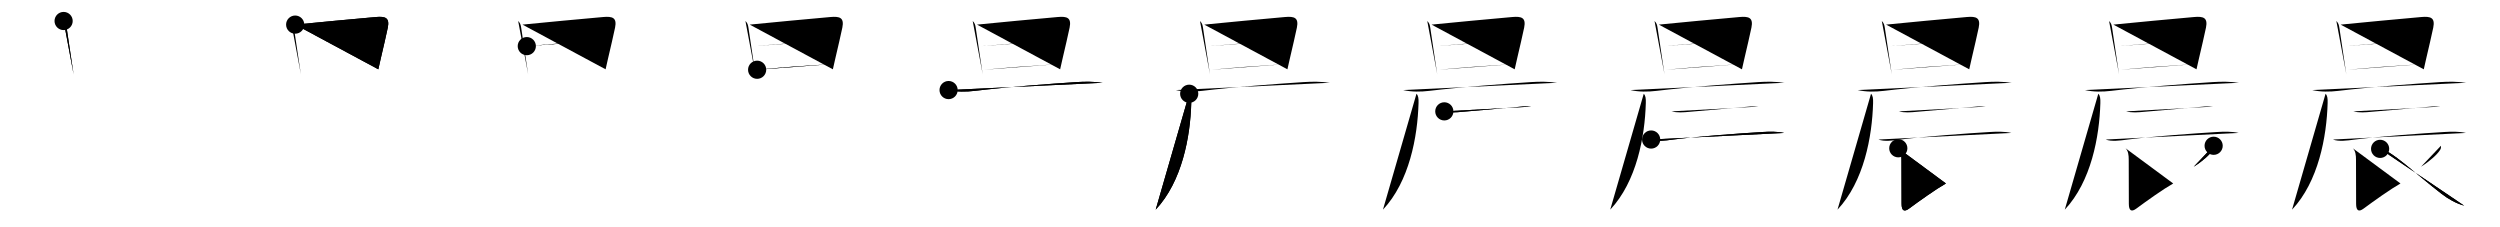 <svg class="stroke_order_diagram--svg_container_for_518662aad5dda79658000f90" style="height: 100px; width: 1100px;" viewbox="0 0 1100 100"><desc>Created with Snap</desc><defs></defs><line class="stroke_order_diagram--bounding_box" x1="1" x2="1099" y1="1" y2="1"></line><line class="stroke_order_diagram--bounding_box" x1="1" x2="1" y1="1" y2="99"></line><line class="stroke_order_diagram--bounding_box" x1="1" x2="1099" y1="99" y2="99"></line><line class="stroke_order_diagram--guide_line" x1="0" x2="1100" y1="50" y2="50"></line><line class="stroke_order_diagram--guide_line" x1="50" x2="50" y1="1" y2="99"></line><line class="stroke_order_diagram--bounding_box" x1="99" x2="99" y1="1" y2="99"></line><path class="stroke_order_diagram--current_path" d="M31.99,13.24c0.89,0.89,1.14,1.64,1.34,3.05c0.8,5.46,1.56,10.53,2.35,15.72c0.23,1.55,0.47,3.11,0.71,4.7" id="kvg:06668-s1" kvg:type="㇑" transform="matrix(1,0,0,1,-4,-4)" xmlns:kvg="http://kanjivg.tagaini.net"></path><path class="stroke_order_diagram--current_path" d="M31.99,13.24c0.89,0.89,1.14,1.64,1.34,3.05c0.8,5.46,1.56,10.53,2.35,15.72c0.23,1.55,0.47,3.11,0.71,4.7" id="Ske2lvwg6k" kvg:type="㇑" transform="matrix(1,0,0,1,-4,-4)" xmlns:kvg="http://kanjivg.tagaini.net"></path><circle class="stroke_order_diagram--path_start" cx="31.99" cy="13.24" r="4" transform="matrix(1,0,0,1,-4,-4)"></circle><line class="stroke_order_diagram--guide_line" x1="150" x2="150" y1="1" y2="99"></line><line class="stroke_order_diagram--bounding_box" x1="199" x2="199" y1="1" y2="99"></line><path class="stroke_order_diagram--existing_path" d="M31.99,13.24c0.89,0.89,1.14,1.64,1.34,3.05c0.8,5.46,1.56,10.53,2.35,15.72c0.23,1.55,0.47,3.11,0.71,4.7" id="Ske2lvwg6n" kvg:type="㇑" transform="matrix(1,0,0,1,96,-4)" xmlns:kvg="http://kanjivg.tagaini.net"></path><path class="stroke_order_diagram--current_path" d="M33.88,14.83c9.79-0.99,25.54-2.45,35.5-3.34c4.14-0.37,6.14,0.29,5.25,4.66c-0.69,3.39-2,8.88-3.08,13.54c-0.41,1.78-0.79,3.43-1.09,4.81" id="kvg:06668-s2" kvg:type="㇕a" transform="matrix(1,0,0,1,96,-4)" xmlns:kvg="http://kanjivg.tagaini.net"></path><path class="stroke_order_diagram--current_path" d="M33.88,14.83c9.79-0.99,25.54-2.45,35.5-3.34c4.14-0.37,6.14,0.29,5.25,4.66c-0.69,3.39-2,8.88-3.08,13.54c-0.41,1.78-0.79,3.43-1.09,4.81" id="Ske2lvwg6p" kvg:type="㇕a" transform="matrix(1,0,0,1,96,-4)" xmlns:kvg="http://kanjivg.tagaini.net"></path><circle class="stroke_order_diagram--path_start" cx="33.88" cy="14.83" r="4" transform="matrix(1,0,0,1,96,-4)"></circle><line class="stroke_order_diagram--guide_line" x1="250" x2="250" y1="1" y2="99"></line><line class="stroke_order_diagram--bounding_box" x1="299" x2="299" y1="1" y2="99"></line><path class="stroke_order_diagram--existing_path" d="M31.99,13.24c0.89,0.89,1.14,1.64,1.34,3.05c0.8,5.46,1.56,10.53,2.35,15.72c0.23,1.55,0.47,3.11,0.71,4.7" id="Ske2lvwg6s" kvg:type="㇑" transform="matrix(1,0,0,1,196,-4)" xmlns:kvg="http://kanjivg.tagaini.net"></path><path class="stroke_order_diagram--existing_path" d="M33.88,14.83c9.79-0.99,25.54-2.45,35.5-3.34c4.14-0.37,6.14,0.29,5.25,4.66c-0.69,3.39-2,8.88-3.08,13.54c-0.41,1.78-0.79,3.43-1.09,4.81" id="Ske2lvwg6t" kvg:type="㇕a" transform="matrix(1,0,0,1,196,-4)" xmlns:kvg="http://kanjivg.tagaini.net"></path><path class="stroke_order_diagram--current_path" d="M35.79,24.3c5.33-0.43,28.46-2.43,36.48-2.69" id="kvg:06668-s3" kvg:type="㇐a" transform="matrix(1,0,0,1,196,-4)" xmlns:kvg="http://kanjivg.tagaini.net"></path><path class="stroke_order_diagram--current_path" d="M35.79,24.3c5.33-0.43,28.46-2.43,36.48-2.69" id="Ske2lvwg6v" kvg:type="㇐a" transform="matrix(1,0,0,1,196,-4)" xmlns:kvg="http://kanjivg.tagaini.net"></path><circle class="stroke_order_diagram--path_start" cx="35.79" cy="24.3" r="4" transform="matrix(1,0,0,1,196,-4)"></circle><line class="stroke_order_diagram--guide_line" x1="350" x2="350" y1="1" y2="99"></line><line class="stroke_order_diagram--bounding_box" x1="399" x2="399" y1="1" y2="99"></line><path class="stroke_order_diagram--existing_path" d="M31.99,13.24c0.89,0.89,1.14,1.64,1.34,3.05c0.8,5.46,1.56,10.53,2.35,15.72c0.23,1.55,0.47,3.11,0.71,4.7" id="Ske2lvwg6y" kvg:type="㇑" transform="matrix(1,0,0,1,296,-4)" xmlns:kvg="http://kanjivg.tagaini.net"></path><path class="stroke_order_diagram--existing_path" d="M33.88,14.83c9.79-0.99,25.54-2.45,35.5-3.34c4.14-0.37,6.14,0.29,5.25,4.66c-0.69,3.39-2,8.88-3.08,13.54c-0.41,1.78-0.79,3.43-1.09,4.81" id="Ske2lvwg6z" kvg:type="㇕a" transform="matrix(1,0,0,1,296,-4)" xmlns:kvg="http://kanjivg.tagaini.net"></path><path class="stroke_order_diagram--existing_path" d="M35.79,24.3c5.33-0.43,28.46-2.43,36.48-2.69" id="Ske2lvwg610" kvg:type="㇐a" transform="matrix(1,0,0,1,296,-4)" xmlns:kvg="http://kanjivg.tagaini.net"></path><path class="stroke_order_diagram--current_path" d="M37.14,34.69c9.51-0.96,22.54-1.88,32.75-2.49" id="kvg:06668-s4" kvg:type="㇐a" transform="matrix(1,0,0,1,296,-4)" xmlns:kvg="http://kanjivg.tagaini.net"></path><path class="stroke_order_diagram--current_path" d="M37.14,34.69c9.51-0.96,22.54-1.88,32.75-2.49" id="Ske2lvwg612" kvg:type="㇐a" transform="matrix(1,0,0,1,296,-4)" xmlns:kvg="http://kanjivg.tagaini.net"></path><circle class="stroke_order_diagram--path_start" cx="37.14" cy="34.69" r="4" transform="matrix(1,0,0,1,296,-4)"></circle><line class="stroke_order_diagram--guide_line" x1="450" x2="450" y1="1" y2="99"></line><line class="stroke_order_diagram--bounding_box" x1="499" x2="499" y1="1" y2="99"></line><path class="stroke_order_diagram--existing_path" d="M31.99,13.24c0.89,0.89,1.14,1.64,1.34,3.05c0.8,5.46,1.56,10.53,2.35,15.72c0.23,1.55,0.47,3.11,0.71,4.7" id="Ske2lvwg615" kvg:type="㇑" transform="matrix(1,0,0,1,396,-4)" xmlns:kvg="http://kanjivg.tagaini.net"></path><path class="stroke_order_diagram--existing_path" d="M33.88,14.83c9.79-0.99,25.54-2.45,35.5-3.34c4.14-0.37,6.14,0.29,5.25,4.66c-0.69,3.39-2,8.88-3.08,13.54c-0.41,1.78-0.79,3.43-1.09,4.81" id="Ske2lvwg616" kvg:type="㇕a" transform="matrix(1,0,0,1,396,-4)" xmlns:kvg="http://kanjivg.tagaini.net"></path><path class="stroke_order_diagram--existing_path" d="M35.79,24.3c5.33-0.43,28.46-2.43,36.48-2.69" id="Ske2lvwg617" kvg:type="㇐a" transform="matrix(1,0,0,1,396,-4)" xmlns:kvg="http://kanjivg.tagaini.net"></path><path class="stroke_order_diagram--existing_path" d="M37.14,34.69c9.51-0.96,22.54-1.88,32.75-2.49" id="Ske2lvwg618" kvg:type="㇐a" transform="matrix(1,0,0,1,396,-4)" xmlns:kvg="http://kanjivg.tagaini.net"></path><path class="stroke_order_diagram--current_path" d="M21.38,43.63c3.8,0.85,7.67,0.81,11.5,0.35c14.38-1.73,33.13-3.1,44.76-3.86c4-0.26,7.55-0.23,11.49,0.3" id="kvg:06668-s5" kvg:type="㇐" transform="matrix(1,0,0,1,396,-4)" xmlns:kvg="http://kanjivg.tagaini.net"></path><path class="stroke_order_diagram--current_path" d="M21.38,43.63c3.8,0.85,7.67,0.81,11.5,0.35c14.38-1.73,33.13-3.1,44.76-3.86c4-0.26,7.55-0.23,11.49,0.3" id="Ske2lvwg61a" kvg:type="㇐" transform="matrix(1,0,0,1,396,-4)" xmlns:kvg="http://kanjivg.tagaini.net"></path><circle class="stroke_order_diagram--path_start" cx="21.38" cy="43.63" r="4" transform="matrix(1,0,0,1,396,-4)"></circle><line class="stroke_order_diagram--guide_line" x1="550" x2="550" y1="1" y2="99"></line><line class="stroke_order_diagram--bounding_box" x1="599" x2="599" y1="1" y2="99"></line><path class="stroke_order_diagram--existing_path" d="M31.99,13.24c0.89,0.89,1.14,1.64,1.34,3.05c0.8,5.46,1.56,10.53,2.35,15.72c0.23,1.55,0.47,3.11,0.71,4.7" id="Ske2lvwg61d" kvg:type="㇑" transform="matrix(1,0,0,1,496,-4)" xmlns:kvg="http://kanjivg.tagaini.net"></path><path class="stroke_order_diagram--existing_path" d="M33.88,14.83c9.79-0.99,25.54-2.45,35.5-3.34c4.14-0.37,6.14,0.29,5.25,4.66c-0.69,3.39-2,8.88-3.08,13.54c-0.41,1.78-0.79,3.43-1.09,4.81" id="Ske2lvwg61e" kvg:type="㇕a" transform="matrix(1,0,0,1,496,-4)" xmlns:kvg="http://kanjivg.tagaini.net"></path><path class="stroke_order_diagram--existing_path" d="M35.79,24.3c5.33-0.43,28.46-2.43,36.48-2.69" id="Ske2lvwg61f" kvg:type="㇐a" transform="matrix(1,0,0,1,496,-4)" xmlns:kvg="http://kanjivg.tagaini.net"></path><path class="stroke_order_diagram--existing_path" d="M37.14,34.69c9.51-0.96,22.54-1.88,32.75-2.49" id="Ske2lvwg61g" kvg:type="㇐a" transform="matrix(1,0,0,1,496,-4)" xmlns:kvg="http://kanjivg.tagaini.net"></path><path class="stroke_order_diagram--existing_path" d="M21.38,43.63c3.8,0.85,7.67,0.81,11.5,0.35c14.38-1.73,33.13-3.1,44.76-3.86c4-0.26,7.55-0.23,11.49,0.3" id="Ske2lvwg61h" kvg:type="㇐" transform="matrix(1,0,0,1,496,-4)" xmlns:kvg="http://kanjivg.tagaini.net"></path><path class="stroke_order_diagram--current_path" d="M27.25,45.25c0.81,0.81,0.97,2.09,0.91,4.09c-0.41,14.79-4.04,34.54-15.66,46.91" id="kvg:06668-s6" kvg:type="㇒" transform="matrix(1,0,0,1,496,-4)" xmlns:kvg="http://kanjivg.tagaini.net"></path><path class="stroke_order_diagram--current_path" d="M27.25,45.25c0.81,0.81,0.97,2.09,0.91,4.09c-0.41,14.79-4.04,34.54-15.66,46.91" id="Ske2lvwg61j" kvg:type="㇒" transform="matrix(1,0,0,1,496,-4)" xmlns:kvg="http://kanjivg.tagaini.net"></path><circle class="stroke_order_diagram--path_start" cx="27.25" cy="45.25" r="4" transform="matrix(1,0,0,1,496,-4)"></circle><line class="stroke_order_diagram--guide_line" x1="650" x2="650" y1="1" y2="99"></line><line class="stroke_order_diagram--bounding_box" x1="699" x2="699" y1="1" y2="99"></line><path class="stroke_order_diagram--existing_path" d="M31.99,13.24c0.89,0.89,1.14,1.64,1.34,3.05c0.8,5.46,1.56,10.53,2.35,15.72c0.23,1.55,0.47,3.11,0.71,4.7" id="Ske2lvwg61m" kvg:type="㇑" transform="matrix(1,0,0,1,596,-4)" xmlns:kvg="http://kanjivg.tagaini.net"></path><path class="stroke_order_diagram--existing_path" d="M33.88,14.83c9.79-0.99,25.54-2.45,35.5-3.34c4.14-0.37,6.14,0.29,5.25,4.66c-0.69,3.39-2,8.88-3.08,13.54c-0.41,1.78-0.79,3.43-1.09,4.81" id="Ske2lvwg61n" kvg:type="㇕a" transform="matrix(1,0,0,1,596,-4)" xmlns:kvg="http://kanjivg.tagaini.net"></path><path class="stroke_order_diagram--existing_path" d="M35.79,24.3c5.33-0.43,28.46-2.43,36.48-2.69" id="Ske2lvwg61o" kvg:type="㇐a" transform="matrix(1,0,0,1,596,-4)" xmlns:kvg="http://kanjivg.tagaini.net"></path><path class="stroke_order_diagram--existing_path" d="M37.14,34.69c9.51-0.96,22.54-1.88,32.75-2.49" id="Ske2lvwg61p" kvg:type="㇐a" transform="matrix(1,0,0,1,596,-4)" xmlns:kvg="http://kanjivg.tagaini.net"></path><path class="stroke_order_diagram--existing_path" d="M21.38,43.63c3.8,0.85,7.67,0.81,11.5,0.35c14.38-1.73,33.13-3.1,44.76-3.86c4-0.26,7.55-0.23,11.49,0.3" id="Ske2lvwg61q" kvg:type="㇐" transform="matrix(1,0,0,1,596,-4)" xmlns:kvg="http://kanjivg.tagaini.net"></path><path class="stroke_order_diagram--existing_path" d="M27.25,45.25c0.81,0.81,0.97,2.09,0.91,4.09c-0.41,14.79-4.04,34.54-15.66,46.91" id="Ske2lvwg61r" kvg:type="㇒" transform="matrix(1,0,0,1,596,-4)" xmlns:kvg="http://kanjivg.tagaini.net"></path><path class="stroke_order_diagram--current_path" d="M39.5,53c2.51,0.7,5.33,0.43,7.87,0.2c6.57-0.61,16.7-1.44,23.15-2.02c2.47-0.22,4.48-0.55,7.23-0.27" id="kvg:06668-s7" kvg:type="㇐" transform="matrix(1,0,0,1,596,-4)" xmlns:kvg="http://kanjivg.tagaini.net"></path><path class="stroke_order_diagram--current_path" d="M39.5,53c2.51,0.7,5.33,0.43,7.87,0.2c6.57-0.61,16.7-1.44,23.15-2.02c2.47-0.22,4.48-0.55,7.23-0.27" id="Ske2lvwg61t" kvg:type="㇐" transform="matrix(1,0,0,1,596,-4)" xmlns:kvg="http://kanjivg.tagaini.net"></path><circle class="stroke_order_diagram--path_start" cx="39.5" cy="53" r="4" transform="matrix(1,0,0,1,596,-4)"></circle><line class="stroke_order_diagram--guide_line" x1="750" x2="750" y1="1" y2="99"></line><line class="stroke_order_diagram--bounding_box" x1="799" x2="799" y1="1" y2="99"></line><path class="stroke_order_diagram--existing_path" d="M31.99,13.24c0.89,0.89,1.14,1.64,1.34,3.05c0.8,5.46,1.56,10.53,2.35,15.72c0.23,1.55,0.47,3.11,0.71,4.7" id="Ske2lvwg61w" kvg:type="㇑" transform="matrix(1,0,0,1,696,-4)" xmlns:kvg="http://kanjivg.tagaini.net"></path><path class="stroke_order_diagram--existing_path" d="M33.88,14.83c9.79-0.99,25.54-2.45,35.5-3.34c4.14-0.37,6.14,0.29,5.25,4.66c-0.69,3.39-2,8.88-3.08,13.54c-0.41,1.78-0.79,3.43-1.09,4.81" id="Ske2lvwg61x" kvg:type="㇕a" transform="matrix(1,0,0,1,696,-4)" xmlns:kvg="http://kanjivg.tagaini.net"></path><path class="stroke_order_diagram--existing_path" d="M35.79,24.3c5.33-0.43,28.46-2.43,36.48-2.69" id="Ske2lvwg61y" kvg:type="㇐a" transform="matrix(1,0,0,1,696,-4)" xmlns:kvg="http://kanjivg.tagaini.net"></path><path class="stroke_order_diagram--existing_path" d="M37.14,34.69c9.51-0.96,22.54-1.88,32.75-2.49" id="Ske2lvwg61z" kvg:type="㇐a" transform="matrix(1,0,0,1,696,-4)" xmlns:kvg="http://kanjivg.tagaini.net"></path><path class="stroke_order_diagram--existing_path" d="M21.38,43.63c3.8,0.85,7.67,0.81,11.5,0.35c14.38-1.73,33.13-3.1,44.76-3.86c4-0.26,7.55-0.23,11.49,0.3" id="Ske2lvwg620" kvg:type="㇐" transform="matrix(1,0,0,1,696,-4)" xmlns:kvg="http://kanjivg.tagaini.net"></path><path class="stroke_order_diagram--existing_path" d="M27.25,45.25c0.81,0.81,0.97,2.09,0.91,4.09c-0.41,14.79-4.04,34.54-15.66,46.91" id="Ske2lvwg621" kvg:type="㇒" transform="matrix(1,0,0,1,696,-4)" xmlns:kvg="http://kanjivg.tagaini.net"></path><path class="stroke_order_diagram--existing_path" d="M39.5,53c2.51,0.7,5.33,0.43,7.87,0.2c6.57-0.61,16.7-1.44,23.15-2.02c2.47-0.22,4.48-0.55,7.23-0.27" id="Ske2lvwg622" kvg:type="㇐" transform="matrix(1,0,0,1,696,-4)" xmlns:kvg="http://kanjivg.tagaini.net"></path><path class="stroke_order_diagram--current_path" d="M30.5,65.39c2.48,1.01,6.55,0.43,9.11,0.08c10.74-1.43,30.55-2.83,39.88-3.39c2.95-0.18,6.63-0.28,9.51,0.42" id="kvg:06668-s8" kvg:type="㇐" transform="matrix(1,0,0,1,696,-4)" xmlns:kvg="http://kanjivg.tagaini.net"></path><path class="stroke_order_diagram--current_path" d="M30.5,65.39c2.48,1.01,6.55,0.43,9.11,0.08c10.74-1.43,30.55-2.83,39.88-3.39c2.95-0.18,6.63-0.28,9.51,0.42" id="Ske2lvwg624" kvg:type="㇐" transform="matrix(1,0,0,1,696,-4)" xmlns:kvg="http://kanjivg.tagaini.net"></path><circle class="stroke_order_diagram--path_start" cx="30.5" cy="65.39" r="4" transform="matrix(1,0,0,1,696,-4)"></circle><line class="stroke_order_diagram--guide_line" x1="850" x2="850" y1="1" y2="99"></line><line class="stroke_order_diagram--bounding_box" x1="899" x2="899" y1="1" y2="99"></line><path class="stroke_order_diagram--existing_path" d="M31.99,13.24c0.89,0.89,1.14,1.64,1.34,3.05c0.8,5.46,1.56,10.53,2.35,15.72c0.23,1.55,0.47,3.11,0.71,4.7" id="Ske2lvwg627" kvg:type="㇑" transform="matrix(1,0,0,1,796,-4)" xmlns:kvg="http://kanjivg.tagaini.net"></path><path class="stroke_order_diagram--existing_path" d="M33.88,14.83c9.79-0.99,25.54-2.45,35.5-3.34c4.14-0.37,6.14,0.29,5.25,4.66c-0.69,3.39-2,8.88-3.08,13.54c-0.41,1.78-0.79,3.43-1.09,4.81" id="Ske2lvwg628" kvg:type="㇕a" transform="matrix(1,0,0,1,796,-4)" xmlns:kvg="http://kanjivg.tagaini.net"></path><path class="stroke_order_diagram--existing_path" d="M35.79,24.3c5.33-0.43,28.46-2.43,36.48-2.69" id="Ske2lvwg629" kvg:type="㇐a" transform="matrix(1,0,0,1,796,-4)" xmlns:kvg="http://kanjivg.tagaini.net"></path><path class="stroke_order_diagram--existing_path" d="M37.14,34.69c9.51-0.96,22.54-1.88,32.75-2.49" id="Ske2lvwg62a" kvg:type="㇐a" transform="matrix(1,0,0,1,796,-4)" xmlns:kvg="http://kanjivg.tagaini.net"></path><path class="stroke_order_diagram--existing_path" d="M21.38,43.63c3.8,0.85,7.67,0.81,11.5,0.35c14.38-1.73,33.13-3.1,44.76-3.86c4-0.26,7.55-0.23,11.49,0.3" id="Ske2lvwg62b" kvg:type="㇐" transform="matrix(1,0,0,1,796,-4)" xmlns:kvg="http://kanjivg.tagaini.net"></path><path class="stroke_order_diagram--existing_path" d="M27.25,45.25c0.81,0.81,0.97,2.09,0.91,4.09c-0.41,14.79-4.04,34.54-15.66,46.91" id="Ske2lvwg62c" kvg:type="㇒" transform="matrix(1,0,0,1,796,-4)" xmlns:kvg="http://kanjivg.tagaini.net"></path><path class="stroke_order_diagram--existing_path" d="M39.5,53c2.51,0.7,5.33,0.43,7.87,0.2c6.57-0.61,16.7-1.44,23.15-2.02c2.47-0.22,4.48-0.55,7.23-0.27" id="Ske2lvwg62d" kvg:type="㇐" transform="matrix(1,0,0,1,796,-4)" xmlns:kvg="http://kanjivg.tagaini.net"></path><path class="stroke_order_diagram--existing_path" d="M30.5,65.39c2.48,1.01,6.55,0.43,9.11,0.08c10.74-1.43,30.55-2.83,39.88-3.39c2.95-0.18,6.63-0.28,9.51,0.42" id="Ske2lvwg62e" kvg:type="㇐" transform="matrix(1,0,0,1,796,-4)" xmlns:kvg="http://kanjivg.tagaini.net"></path><path class="stroke_order_diagram--current_path" d="M39.25,69.24c1.19,1.19,1.39,3.01,1.39,5c0,4.14,0.05,17.44,0.05,19.44c0,3.07,1.17,3.66,3.24,2.14c4.82-3.56,11.82-8.56,16.28-11.09" id="kvg:06668-s9" kvg:type="㇙" transform="matrix(1,0,0,1,796,-4)" xmlns:kvg="http://kanjivg.tagaini.net"></path><path class="stroke_order_diagram--current_path" d="M39.25,69.24c1.19,1.19,1.39,3.01,1.39,5c0,4.14,0.05,17.44,0.05,19.44c0,3.07,1.17,3.66,3.24,2.14c4.82-3.56,11.82-8.56,16.28-11.09" id="Ske2lvwg62g" kvg:type="㇙" transform="matrix(1,0,0,1,796,-4)" xmlns:kvg="http://kanjivg.tagaini.net"></path><circle class="stroke_order_diagram--path_start" cx="39.25" cy="69.24" r="4" transform="matrix(1,0,0,1,796,-4)"></circle><line class="stroke_order_diagram--guide_line" x1="950" x2="950" y1="1" y2="99"></line><line class="stroke_order_diagram--bounding_box" x1="999" x2="999" y1="1" y2="99"></line><path class="stroke_order_diagram--existing_path" d="M31.99,13.24c0.89,0.89,1.14,1.64,1.34,3.05c0.8,5.46,1.56,10.53,2.35,15.72c0.23,1.55,0.47,3.11,0.71,4.7" id="Ske2lvwg62j" kvg:type="㇑" transform="matrix(1,0,0,1,896,-4)" xmlns:kvg="http://kanjivg.tagaini.net"></path><path class="stroke_order_diagram--existing_path" d="M33.88,14.83c9.79-0.99,25.54-2.45,35.5-3.34c4.14-0.37,6.14,0.29,5.25,4.66c-0.69,3.39-2,8.88-3.08,13.54c-0.41,1.78-0.79,3.43-1.09,4.81" id="Ske2lvwg62k" kvg:type="㇕a" transform="matrix(1,0,0,1,896,-4)" xmlns:kvg="http://kanjivg.tagaini.net"></path><path class="stroke_order_diagram--existing_path" d="M35.79,24.3c5.33-0.43,28.46-2.43,36.48-2.69" id="Ske2lvwg62l" kvg:type="㇐a" transform="matrix(1,0,0,1,896,-4)" xmlns:kvg="http://kanjivg.tagaini.net"></path><path class="stroke_order_diagram--existing_path" d="M37.14,34.69c9.51-0.96,22.54-1.88,32.75-2.49" id="Ske2lvwg62m" kvg:type="㇐a" transform="matrix(1,0,0,1,896,-4)" xmlns:kvg="http://kanjivg.tagaini.net"></path><path class="stroke_order_diagram--existing_path" d="M21.38,43.63c3.8,0.85,7.67,0.81,11.5,0.35c14.38-1.73,33.13-3.1,44.76-3.86c4-0.26,7.55-0.23,11.49,0.3" id="Ske2lvwg62n" kvg:type="㇐" transform="matrix(1,0,0,1,896,-4)" xmlns:kvg="http://kanjivg.tagaini.net"></path><path class="stroke_order_diagram--existing_path" d="M27.25,45.25c0.81,0.81,0.97,2.09,0.91,4.09c-0.41,14.79-4.04,34.54-15.66,46.91" id="Ske2lvwg62o" kvg:type="㇒" transform="matrix(1,0,0,1,896,-4)" xmlns:kvg="http://kanjivg.tagaini.net"></path><path class="stroke_order_diagram--existing_path" d="M39.5,53c2.51,0.7,5.33,0.43,7.87,0.2c6.57-0.61,16.7-1.44,23.15-2.02c2.47-0.22,4.48-0.55,7.23-0.27" id="Ske2lvwg62p" kvg:type="㇐" transform="matrix(1,0,0,1,896,-4)" xmlns:kvg="http://kanjivg.tagaini.net"></path><path class="stroke_order_diagram--existing_path" d="M30.5,65.39c2.48,1.01,6.55,0.43,9.11,0.08c10.74-1.43,30.55-2.83,39.88-3.39c2.95-0.18,6.63-0.28,9.51,0.42" id="Ske2lvwg62q" kvg:type="㇐" transform="matrix(1,0,0,1,896,-4)" xmlns:kvg="http://kanjivg.tagaini.net"></path><path class="stroke_order_diagram--existing_path" d="M39.25,69.24c1.19,1.19,1.39,3.01,1.39,5c0,4.14,0.05,17.44,0.05,19.44c0,3.07,1.17,3.66,3.24,2.14c4.82-3.56,11.82-8.56,16.28-11.09" id="Ske2lvwg62r" kvg:type="㇙" transform="matrix(1,0,0,1,896,-4)" xmlns:kvg="http://kanjivg.tagaini.net"></path><path class="stroke_order_diagram--current_path" d="M78,68.14c0.13,0.75-0.03,1.42-0.48,2c-1.18,1.83-4.13,4.58-8.28,7.23" id="kvg:06668-s10" kvg:type="㇒" transform="matrix(1,0,0,1,896,-4)" xmlns:kvg="http://kanjivg.tagaini.net"></path><path class="stroke_order_diagram--current_path" d="M78,68.14c0.13,0.75-0.03,1.42-0.48,2c-1.18,1.83-4.13,4.58-8.28,7.23" id="Ske2lvwg62t" kvg:type="㇒" transform="matrix(1,0,0,1,896,-4)" xmlns:kvg="http://kanjivg.tagaini.net"></path><circle class="stroke_order_diagram--path_start" cx="78" cy="68.14" r="4" transform="matrix(1,0,0,1,896,-4)"></circle><line class="stroke_order_diagram--guide_line" x1="1050" x2="1050" y1="1" y2="99"></line><line class="stroke_order_diagram--bounding_box" x1="1099" x2="1099" y1="1" y2="99"></line><path class="stroke_order_diagram--existing_path" d="M31.99,13.24c0.89,0.89,1.14,1.64,1.34,3.05c0.8,5.46,1.56,10.53,2.35,15.72c0.23,1.55,0.47,3.11,0.71,4.7" id="Ske2lvwg62w" kvg:type="㇑" transform="matrix(1,0,0,1,996,-4)" xmlns:kvg="http://kanjivg.tagaini.net"></path><path class="stroke_order_diagram--existing_path" d="M33.88,14.83c9.79-0.99,25.54-2.45,35.5-3.34c4.14-0.37,6.14,0.29,5.25,4.66c-0.69,3.39-2,8.88-3.08,13.54c-0.41,1.78-0.79,3.43-1.09,4.81" id="Ske2lvwg62x" kvg:type="㇕a" transform="matrix(1,0,0,1,996,-4)" xmlns:kvg="http://kanjivg.tagaini.net"></path><path class="stroke_order_diagram--existing_path" d="M35.79,24.3c5.33-0.43,28.46-2.43,36.48-2.69" id="Ske2lvwg62y" kvg:type="㇐a" transform="matrix(1,0,0,1,996,-4)" xmlns:kvg="http://kanjivg.tagaini.net"></path><path class="stroke_order_diagram--existing_path" d="M37.14,34.69c9.51-0.96,22.54-1.88,32.75-2.49" id="Ske2lvwg62z" kvg:type="㇐a" transform="matrix(1,0,0,1,996,-4)" xmlns:kvg="http://kanjivg.tagaini.net"></path><path class="stroke_order_diagram--existing_path" d="M21.38,43.63c3.8,0.85,7.67,0.81,11.5,0.35c14.38-1.73,33.13-3.1,44.76-3.86c4-0.26,7.55-0.23,11.49,0.3" id="Ske2lvwg630" kvg:type="㇐" transform="matrix(1,0,0,1,996,-4)" xmlns:kvg="http://kanjivg.tagaini.net"></path><path class="stroke_order_diagram--existing_path" d="M27.25,45.25c0.81,0.81,0.97,2.09,0.91,4.09c-0.41,14.79-4.04,34.54-15.66,46.91" id="Ske2lvwg631" kvg:type="㇒" transform="matrix(1,0,0,1,996,-4)" xmlns:kvg="http://kanjivg.tagaini.net"></path><path class="stroke_order_diagram--existing_path" d="M39.5,53c2.51,0.7,5.33,0.43,7.87,0.2c6.57-0.61,16.7-1.44,23.15-2.02c2.47-0.22,4.48-0.55,7.23-0.27" id="Ske2lvwg632" kvg:type="㇐" transform="matrix(1,0,0,1,996,-4)" xmlns:kvg="http://kanjivg.tagaini.net"></path><path class="stroke_order_diagram--existing_path" d="M30.5,65.39c2.48,1.01,6.55,0.43,9.11,0.08c10.74-1.43,30.55-2.83,39.88-3.39c2.95-0.18,6.63-0.28,9.51,0.42" id="Ske2lvwg633" kvg:type="㇐" transform="matrix(1,0,0,1,996,-4)" xmlns:kvg="http://kanjivg.tagaini.net"></path><path class="stroke_order_diagram--existing_path" d="M39.25,69.24c1.19,1.19,1.39,3.01,1.39,5c0,4.14,0.05,17.44,0.05,19.44c0,3.07,1.17,3.66,3.24,2.14c4.82-3.56,11.82-8.56,16.28-11.09" id="Ske2lvwg634" kvg:type="㇙" transform="matrix(1,0,0,1,996,-4)" xmlns:kvg="http://kanjivg.tagaini.net"></path><path class="stroke_order_diagram--existing_path" d="M78,68.14c0.13,0.75-0.03,1.42-0.48,2c-1.18,1.83-4.13,4.58-8.28,7.23" id="Ske2lvwg635" kvg:type="㇒" transform="matrix(1,0,0,1,996,-4)" xmlns:kvg="http://kanjivg.tagaini.net"></path><path class="stroke_order_diagram--current_path" d="M51.25,69.5c4.09,0,16.12,11.38,27.08,19.82c2.94,2.27,6.33,4.18,9.92,5.18" id="kvg:06668-s11" kvg:type="㇏" transform="matrix(1,0,0,1,996,-4)" xmlns:kvg="http://kanjivg.tagaini.net"></path><path class="stroke_order_diagram--current_path" d="M51.25,69.5c4.09,0,16.12,11.38,27.08,19.82c2.94,2.27,6.33,4.18,9.92,5.18" id="Ske2lvwg637" kvg:type="㇏" transform="matrix(1,0,0,1,996,-4)" xmlns:kvg="http://kanjivg.tagaini.net"></path><circle class="stroke_order_diagram--path_start" cx="51.25" cy="69.5" r="4" transform="matrix(1,0,0,1,996,-4)"></circle></svg>